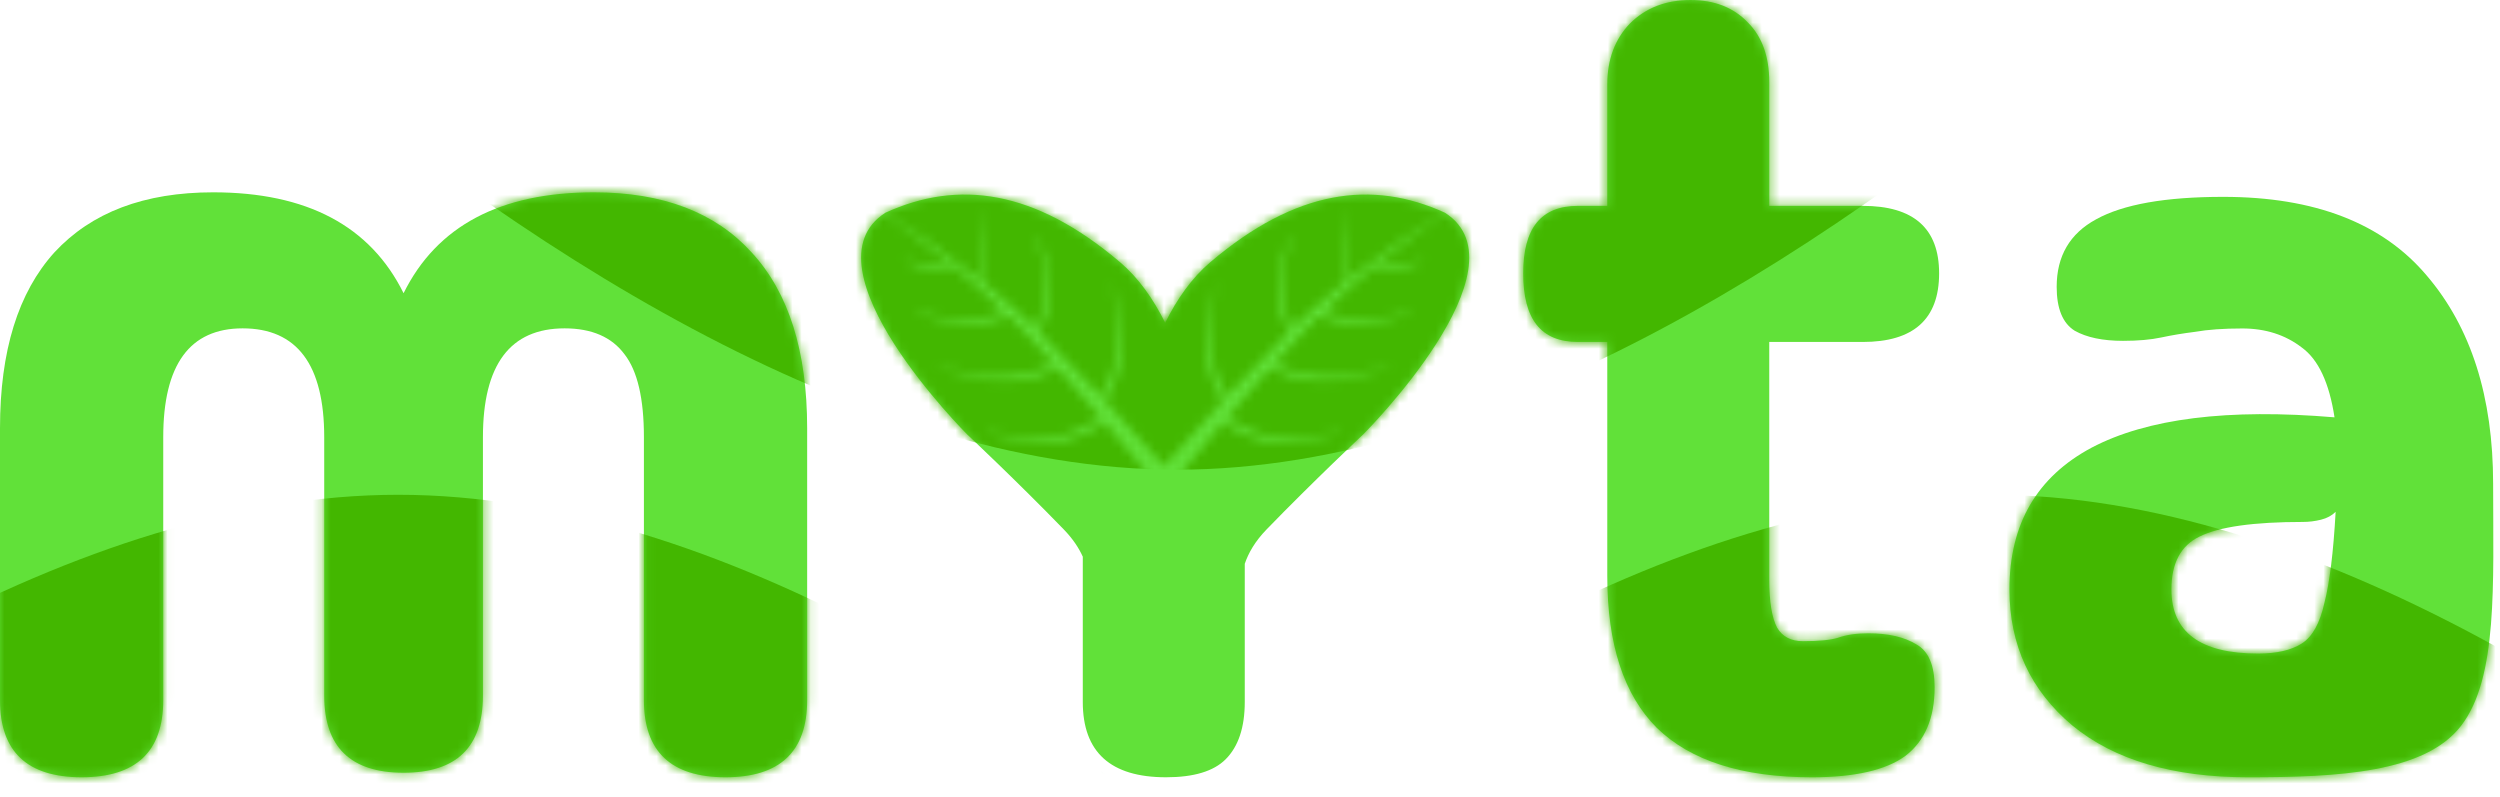 <svg width="276" height="88" viewBox="0 0 276 88" fill="none" xmlns="http://www.w3.org/2000/svg">
<g clip-path="url(#clip0_531_41913)">
<path d="M9.011 85.811C3.004 85.811 0 82.975 0 77.301V47.264C0 38.754 2.002 32.287 6.007 27.865C10.096 23.443 15.936 21.232 23.529 21.232C33.875 21.232 40.884 24.945 44.555 32.371C48.226 24.945 55.235 21.232 65.581 21.232C73.174 21.232 78.972 23.443 82.977 27.865C87.066 32.287 89.11 38.754 89.11 47.264V77.301C89.11 82.975 86.106 85.811 80.099 85.811C74.091 85.811 71.088 82.975 71.088 77.301V48.265C71.088 44.01 70.378 40.965 68.96 39.129C67.542 37.21 65.331 36.25 62.327 36.25C56.319 36.25 53.316 40.255 53.316 48.265V76.8C53.316 82.474 50.395 85.311 44.555 85.311C38.714 85.311 35.794 82.474 35.794 76.8V48.265C35.794 40.255 32.79 36.25 26.783 36.25C20.942 36.25 18.022 40.255 18.022 48.265V77.301C18.022 82.975 15.018 85.811 9.011 85.811Z" fill="#61E139"/>
<path fill-rule="evenodd" clip-rule="evenodd" d="M119.54 61.459C119.108 60.501 118.447 59.488 117.436 58.445C112.263 53.108 106.765 47.951 106.765 47.951C106.765 47.951 88.331 29.517 97.746 23.485C105.795 19.815 114.208 20.921 123.657 28.949C125.67 30.659 127.321 32.982 128.635 35.639C129.949 32.982 131.6 30.659 133.613 28.949C143.062 20.921 151.475 19.815 159.524 23.485C168.939 29.517 150.505 47.951 150.505 47.951C150.505 47.951 145.007 53.108 139.834 58.445C138.542 59.778 137.823 61.06 137.422 62.242V77.49C137.422 80.305 136.718 82.416 135.311 83.824C133.986 85.148 131.792 85.811 128.729 85.811C122.603 85.811 119.54 83.037 119.54 77.49V61.459Z" fill="#61E139"/>
<path d="M200.045 85.812C192.346 85.812 186.634 83.991 182.908 80.348C179.265 76.705 177.444 71.117 177.444 63.583V37.753H174.215C170.101 37.753 168.161 35.228 168.161 30.178C168.161 25.21 170.101 22.727 174.215 22.727H177.444V9.315C177.444 6.583 178.272 4.347 179.928 2.609C181.666 0.87 183.902 0.001 186.634 0.001C189.283 0.001 191.394 0.829 192.967 2.485C194.54 4.058 195.326 6.252 195.326 9.066V15.151C195.326 18.215 195.326 19.816 195.326 22.727L205.633 22.727C211.264 22.727 214.078 25.21 214.078 30.178C214.078 35.228 211.264 37.753 205.633 37.753H195.326V63.956C195.326 66.439 195.617 68.219 196.195 69.296C196.775 70.289 197.728 70.786 199.051 70.786C200.79 70.786 202.075 70.662 202.901 70.413C203.813 70.082 204.931 69.917 206.254 69.917C208.489 69.917 210.271 70.331 211.594 71.158C212.919 71.903 213.581 73.477 213.581 75.877C213.581 79.272 212.506 81.797 210.352 83.453C208.2 85.026 204.764 85.812 200.045 85.812Z" fill="#61E139"/>
<path d="M248.169 85.812C239.889 85.812 233.431 83.908 228.796 80.099C224.158 76.208 221.842 71.2 221.842 65.073C221.842 57.87 224.863 52.655 230.907 49.426C237.033 46.197 245.974 45.08 257.731 46.073C257.151 42.265 255.949 39.698 254.129 38.374C252.307 36.966 250.113 36.262 247.548 36.262C245.477 36.262 243.739 36.387 242.332 36.635C241.007 36.8 239.765 37.008 238.606 37.256C237.446 37.504 236.039 37.629 234.384 37.629C232.149 37.629 230.368 37.256 229.044 36.511C227.719 35.683 227.057 34.069 227.057 31.668C227.057 28.273 228.505 25.79 231.404 24.217C234.384 22.561 239.06 21.733 245.437 21.733C255.536 21.733 263.028 24.631 267.914 30.426C272.798 36.138 275.241 43.796 275.241 53.4C275.241 64.493 275.78 74.801 271.725 80.099C267.751 85.315 258.185 85.812 248.169 85.812ZM239.724 65.073C239.724 69.792 242.91 72.152 249.286 72.152C251.355 72.152 252.969 71.779 254.129 71.034C255.288 70.289 256.116 68.799 256.613 66.563C257.191 64.328 257.607 60.975 257.855 56.504C257.44 56.918 256.902 57.208 256.241 57.374C255.577 57.539 254.915 57.622 254.254 57.622C248.789 57.622 244.981 58.16 242.829 59.236C240.758 60.23 239.724 62.176 239.724 65.073Z" fill="#61E139"/>
</g>
<mask id="mask0_531_41913" style="mask-type:alpha" maskUnits="userSpaceOnUse" x="0" y="0" width="276" height="88">
<g clip-path="url(#clip1_531_41913)">
<path d="M9.011 85.811C3.004 85.811 0 82.975 0 77.301V47.264C0 38.754 2.002 32.287 6.007 27.865C10.096 23.443 15.936 21.232 23.529 21.232C33.875 21.232 40.884 24.945 44.555 32.371C48.226 24.945 55.235 21.232 65.581 21.232C73.174 21.232 78.972 23.443 82.977 27.865C87.066 32.287 89.11 38.754 89.11 47.264V77.301C89.11 82.975 86.106 85.811 80.099 85.811C74.091 85.811 71.088 82.975 71.088 77.301V48.265C71.088 44.01 70.378 40.965 68.96 39.129C67.542 37.21 65.331 36.25 62.327 36.25C56.319 36.25 53.316 40.255 53.316 48.265V76.8C53.316 82.474 50.395 85.311 44.555 85.311C38.714 85.311 35.794 82.474 35.794 76.8V48.265C35.794 40.255 32.79 36.25 26.783 36.25C20.942 36.25 18.022 40.255 18.022 48.265V77.301C18.022 82.975 15.018 85.811 9.011 85.811Z" fill="#3BB44B"/>
<path fill-rule="evenodd" clip-rule="evenodd" d="M119.54 61.459C119.108 60.501 118.447 59.489 117.436 58.445C112.263 53.108 106.765 47.951 106.765 47.951C106.765 47.951 88.536 29.723 97.591 23.588C99.159 24.685 101.735 26.55 104.623 28.892C101.796 30.181 99.907 28.474 99.907 28.474L99.87 28.548C99.87 28.548 101.9 30.945 105.099 29.288L105.095 29.277C106.973 30.816 108.965 32.546 110.887 34.391C106.529 36.279 101.247 34.418 101.229 34.4L101.191 34.552C101.192 34.552 101.202 34.556 101.221 34.564L101.221 34.564C101.666 34.748 106.946 36.927 111.393 34.881C111.937 35.412 112.474 35.953 113 36.5C114.079 37.623 115.221 38.862 116.384 40.16C109.861 43.402 103.636 40.209 103.617 40.19L103.579 40.267C103.58 40.267 103.589 40.272 103.606 40.282C104.065 40.544 110.208 44.053 116.831 40.66C118.412 42.434 120.022 44.301 121.556 46.112C115.271 50.428 109.429 47.59 109.053 47.407L109.036 47.4L109.033 47.398L109 47.479C109.017 47.5 115.19 51.405 121.984 46.619C123.829 48.807 125.547 50.892 126.948 52.613C123.187 55.372 118.712 53.857 118.694 53.839L118.655 53.991C118.656 53.991 118.664 53.994 118.678 54L118.678 54C119.012 54.137 122.932 55.741 126.625 53.62C125.603 54.792 125 55.496 125 55.496L125.763 56.257L126.525 57C126.525 57 127.27 56.056 128.5 54.529C129.73 56.056 130.475 57 130.475 57L131.237 56.257L132 55.496C132 55.496 131.397 54.792 130.375 53.62C134.068 55.741 137.988 54.137 138.322 54L138.322 54C138.336 53.994 138.344 53.991 138.345 53.991L138.306 53.839C138.288 53.857 133.813 55.372 130.052 52.613C131.453 50.892 133.171 48.807 135.016 46.619C141.81 51.405 147.983 47.5 148 47.479L147.967 47.398C147.966 47.398 147.96 47.401 147.947 47.407C147.571 47.59 141.729 50.428 135.444 46.112C136.978 44.301 138.588 42.434 140.169 40.659C146.792 44.053 152.935 40.544 153.394 40.282L153.415 40.27L153.419 40.267L153.421 40.267L153.383 40.19C153.364 40.209 147.139 43.402 140.616 40.16C141.779 38.862 142.921 37.623 144 36.5C144.526 35.953 145.063 35.412 145.607 34.881C150.054 36.927 155.334 34.748 155.779 34.564C155.798 34.556 155.808 34.552 155.809 34.552L155.771 34.4C155.753 34.418 150.471 36.279 146.113 34.391C148.035 32.546 150.027 30.816 151.905 29.277L151.901 29.288C155.1 30.945 157.13 28.548 157.13 28.548L157.093 28.474C157.093 28.474 155.204 30.181 152.377 28.892C155.347 26.484 157.987 24.58 159.54 23.496C168.918 29.539 150.505 47.951 150.505 47.951C150.505 47.951 145.007 53.108 139.834 58.445C138.542 59.778 137.823 61.06 137.422 62.243V77.491C137.422 80.306 136.718 82.417 135.311 83.824C133.986 85.149 131.792 85.811 128.729 85.811C122.603 85.811 119.54 83.038 119.54 77.491V61.459ZM128.5 51.483C130.265 49.484 132.544 46.935 134.972 44.303C130.785 37.25 134.565 31.017 134.584 31C134.565 31.016 131.571 37.081 135.443 43.794C137.716 41.34 140.098 38.841 142.295 36.673C139.165 31.12 142.692 26.015 142.709 26L142.812 26.044C142.812 26.045 142.808 26.052 142.801 26.065C142.609 26.414 139.983 31.192 142.714 36.262C142.979 36.002 143.241 35.748 143.5 35.5C145.16 33.908 146.928 32.392 148.679 30.994C147.124 27.487 148.724 23.013 148.735 23L148.756 23.013C148.756 23.014 148.754 23.02 148.751 23.033C148.668 23.354 147.586 27.555 148.99 30.747C153.211 27.407 157.286 24.772 159.433 23.445C151.412 19.824 143.027 20.951 133.613 28.95C131.6 30.66 129.949 32.982 128.635 35.64C127.321 32.982 125.67 30.66 123.657 28.95C114.208 20.921 105.795 19.815 97.746 23.486L97.691 23.521C99.869 24.873 103.869 27.47 108.01 30.747C109.414 27.555 108.332 23.354 108.249 23.033L108.249 23.033C108.246 23.02 108.244 23.014 108.244 23.013L108.265 23C108.276 23.013 109.876 27.487 108.321 30.994C110.072 32.392 111.84 33.908 113.5 35.5C113.759 35.748 114.021 36.002 114.286 36.262C117.017 31.192 114.391 26.414 114.199 26.065C114.192 26.052 114.188 26.045 114.188 26.044L114.291 26C114.308 26.015 117.835 31.12 114.705 36.673C116.902 38.841 119.284 41.34 121.557 43.794C125.429 37.081 122.435 31.016 122.416 31C122.435 31.017 126.215 37.25 122.028 44.303C124.456 46.935 126.735 49.484 128.5 51.483Z" fill="#3BB44B"/>
<path d="M200.045 85.812C192.346 85.812 186.634 83.991 182.908 80.348C179.265 76.705 177.444 71.117 177.444 63.583V37.753H174.215C170.101 37.753 168.161 35.228 168.161 30.178C168.161 25.21 170.101 22.727 174.215 22.727H177.444V9.315C177.444 6.583 178.272 4.347 179.928 2.609C181.666 0.87 183.902 0.001 186.634 0.001C189.283 0.001 191.394 0.829 192.967 2.485C194.54 4.058 195.326 6.252 195.326 9.066V15.151C195.326 18.215 195.326 19.816 195.326 22.727L205.633 22.727C211.264 22.727 214.078 25.21 214.078 30.178C214.078 35.228 211.264 37.753 205.633 37.753H195.326V63.956C195.326 66.439 195.617 68.219 196.195 69.296C196.775 70.289 197.728 70.786 199.051 70.786C200.79 70.786 202.075 70.662 202.901 70.413C203.813 70.082 204.931 69.917 206.254 69.917C208.489 69.917 210.271 70.331 211.594 71.158C212.919 71.903 213.581 73.477 213.581 75.877C213.581 79.272 212.506 81.797 210.352 83.453C208.2 85.026 204.764 85.812 200.045 85.812Z" fill="#3BB44B"/>
<path d="M248.169 85.812C239.889 85.812 233.431 83.908 228.796 80.099C224.158 76.208 221.842 71.2 221.842 65.073C221.842 57.87 224.863 52.655 230.907 49.426C237.033 46.197 245.974 45.08 257.731 46.073C257.151 42.265 255.949 39.698 254.129 38.374C252.307 36.966 250.113 36.262 247.548 36.262C245.477 36.262 243.739 36.387 242.332 36.635C241.007 36.8 239.765 37.008 238.606 37.256C237.446 37.504 236.039 37.629 234.384 37.629C232.149 37.629 230.368 37.256 229.044 36.511C227.719 35.683 227.057 34.069 227.057 31.668C227.057 28.273 228.505 25.79 231.404 24.217C234.384 22.561 239.06 21.733 245.437 21.733C255.536 21.733 263.028 24.631 267.914 30.426C272.798 36.138 275.241 43.796 275.241 53.4C275.241 64.493 275.78 74.801 271.725 80.099C267.751 85.315 258.185 85.812 248.169 85.812ZM239.724 65.073C239.724 69.792 242.91 72.152 249.286 72.152C251.355 72.152 252.969 71.779 254.129 71.034C255.288 70.289 256.116 68.799 256.613 66.563C257.191 64.328 257.607 60.975 257.855 56.504C257.44 56.918 256.902 57.208 256.241 57.374C255.577 57.539 254.915 57.622 254.254 57.622C248.789 57.622 244.981 58.16 242.829 59.236C240.758 60.23 239.724 62.176 239.724 65.073Z" fill="#3BB44B"/>
</g>
</mask>
<g mask="url(#mask0_531_41913)">
<g filter="url(#filter0_d_531_41913)">
<path d="M-21.496 -51.808C-21.496 -51.808 59.15 47.853 129.95 47.853C200.75 47.853 281.396 -51.808 281.396 -51.808L-21.496 -51.808Z" fill="#43B700"/>
</g>
<g filter="url(#filter1_d_531_41913)">
<path d="M-107.478 158.285C-107.478 158.285 -26.832 58.624 43.968 58.624C114.768 58.624 195.414 158.285 195.414 158.285L-107.478 158.285Z" fill="#43B700"/>
</g>
<g filter="url(#filter2_d_531_41913)">
<path d="M68.395 158.285C68.395 158.285 149.04 58.624 219.84 58.624C290.641 58.624 371.286 158.285 371.286 158.285L68.395 158.285Z" fill="#43B700"/>
</g>
</g>
<defs>
<filter id="filter0_d_531_41913" x="-21.496" y="-51.808" width="302.891" height="103.661" filterUnits="userSpaceOnUse" color-interpolation-filters="sRGB">
<feFlood flood-opacity="0" result="BackgroundImageFix"/>
<feColorMatrix in="SourceAlpha" type="matrix" values="0 0 0 0 0 0 0 0 0 0 0 0 0 0 0 0 0 0 127 0" result="hardAlpha"/>
<feOffset dy="4"/>
<feComposite in2="hardAlpha" operator="out"/>
<feColorMatrix type="matrix" values="0 0 0 0 0.282 0 0 0 0 0.776 0 0 0 0 0.008 0 0 0 1 0"/>
<feBlend mode="normal" in2="BackgroundImageFix" result="effect1_dropShadow_531_41913"/>
<feBlend mode="normal" in="SourceGraphic" in2="effect1_dropShadow_531_41913" result="shape"/>
</filter>
<filter id="filter1_d_531_41913" x="-107.478" y="54.624" width="302.891" height="103.661" filterUnits="userSpaceOnUse" color-interpolation-filters="sRGB">
<feFlood flood-opacity="0" result="BackgroundImageFix"/>
<feColorMatrix in="SourceAlpha" type="matrix" values="0 0 0 0 0 0 0 0 0 0 0 0 0 0 0 0 0 0 127 0" result="hardAlpha"/>
<feOffset dy="-4"/>
<feComposite in2="hardAlpha" operator="out"/>
<feColorMatrix type="matrix" values="0 0 0 0 0.282 0 0 0 0 0.776 0 0 0 0 0.008 0 0 0 1 0"/>
<feBlend mode="normal" in2="BackgroundImageFix" result="effect1_dropShadow_531_41913"/>
<feBlend mode="normal" in="SourceGraphic" in2="effect1_dropShadow_531_41913" result="shape"/>
</filter>
<filter id="filter2_d_531_41913" x="68.395" y="54.624" width="302.891" height="103.661" filterUnits="userSpaceOnUse" color-interpolation-filters="sRGB">
<feFlood flood-opacity="0" result="BackgroundImageFix"/>
<feColorMatrix in="SourceAlpha" type="matrix" values="0 0 0 0 0 0 0 0 0 0 0 0 0 0 0 0 0 0 127 0" result="hardAlpha"/>
<feOffset dy="-4"/>
<feComposite in2="hardAlpha" operator="out"/>
<feColorMatrix type="matrix" values="0 0 0 0 0.284 0 0 0 0 0.775 0 0 0 0 0.006 0 0 0 1 0"/>
<feBlend mode="normal" in2="BackgroundImageFix" result="effect1_dropShadow_531_41913"/>
<feBlend mode="normal" in="SourceGraphic" in2="effect1_dropShadow_531_41913" result="shape"/>
</filter>
<clipPath id="clip0_531_41913">
<rect width="275.533" height="87.317" fill="white"/>
</clipPath>
<clipPath id="clip1_531_41913">
<rect width="275.533" height="87.317" fill="white"/>
</clipPath>
</defs>
</svg>
